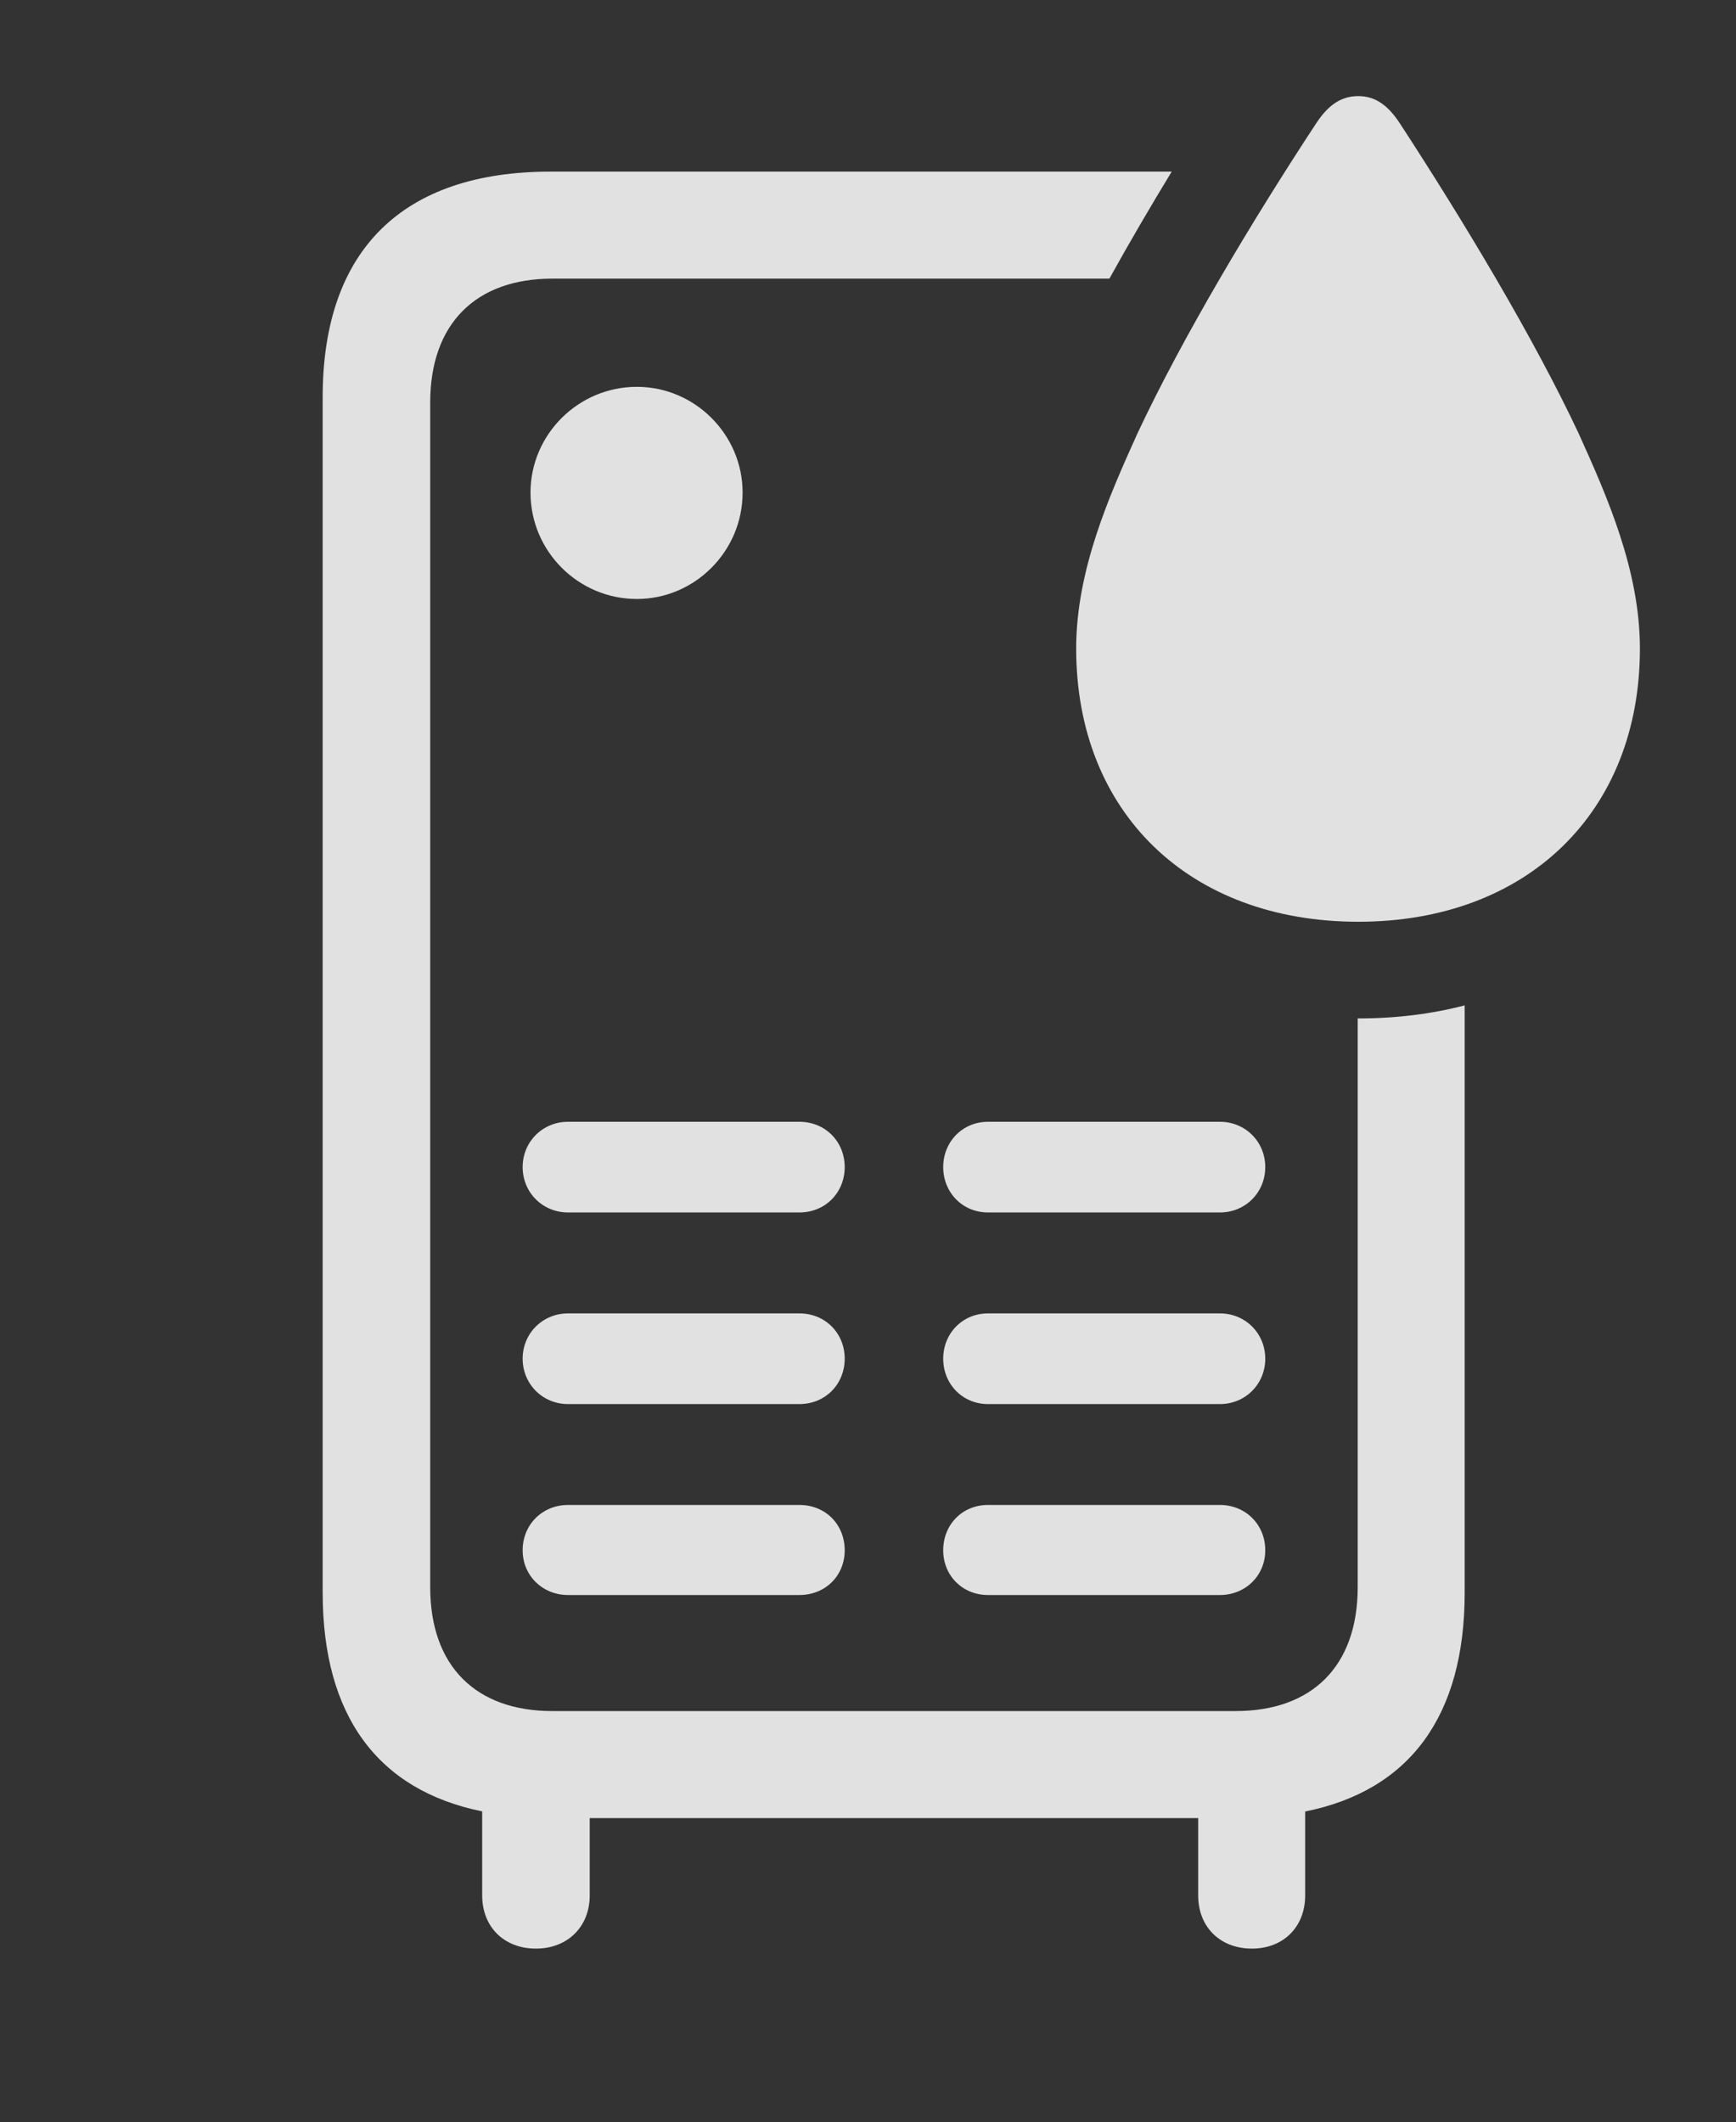 <?xml version="1.0" encoding="UTF-8"?>
<!--Generator: Apple Native CoreSVG 232.5-->
<!DOCTYPE svg
PUBLIC "-//W3C//DTD SVG 1.1//EN"
       "http://www.w3.org/Graphics/SVG/1.1/DTD/svg11.dtd">
<svg version="1.1" xmlns="http://www.w3.org/2000/svg" xmlns:xlink="http://www.w3.org/1999/xlink" width="28.057" height="34.287">
 <rect width="100%" height="100%" fill="#333333" stroke="none"/>
 <g>
  <rect height="34.287" opacity="0" width="28.057" x="0" y="0"/>
  <path d="M17.93 4.502L8.926 4.502C7.695 4.502 6.953 5.225 6.953 6.504L6.953 25.645C6.953 26.924 7.695 27.646 8.926 27.646L19.971 27.646C21.201 27.646 21.943 26.924 21.943 25.645L21.943 16.455C21.947 16.455 21.95 16.455 21.953 16.455C22.559 16.455 23.136 16.384 23.672 16.244L23.672 25.732C23.672 27.722 22.787 28.928 21.094 29.269L21.094 30.625C21.094 31.133 20.742 31.484 20.234 31.484C19.717 31.484 19.365 31.133 19.365 30.625L19.365 29.375L9.531 29.375L9.531 30.625C9.531 31.133 9.17 31.484 8.662 31.484C8.145 31.484 7.793 31.133 7.793 30.625L7.793 29.267C6.103 28.924 5.215 27.718 5.215 25.732L5.215 6.416C5.215 4.033 6.514 2.773 8.896 2.773L18.937 2.773C18.591 3.341 18.249 3.926 17.93 4.502ZM13.652 25.049C13.652 25.459 13.34 25.771 12.92 25.771L9.18 25.771C8.77 25.771 8.447 25.459 8.447 25.049C8.447 24.629 8.77 24.316 9.18 24.316L12.92 24.316C13.34 24.316 13.652 24.629 13.652 25.049ZM20.449 25.049C20.449 25.459 20.127 25.771 19.717 25.771L15.967 25.771C15.557 25.771 15.244 25.459 15.244 25.049C15.244 24.629 15.557 24.316 15.967 24.316L19.717 24.316C20.127 24.316 20.449 24.629 20.449 25.049ZM13.652 21.953C13.652 22.363 13.34 22.686 12.92 22.686L9.18 22.686C8.77 22.686 8.447 22.363 8.447 21.953C8.447 21.543 8.77 21.221 9.18 21.221L12.92 21.221C13.34 21.221 13.652 21.543 13.652 21.953ZM20.449 21.953C20.449 22.363 20.127 22.686 19.717 22.686L15.967 22.686C15.557 22.686 15.244 22.363 15.244 21.953C15.244 21.543 15.557 21.221 15.967 21.221L19.717 21.221C20.127 21.221 20.449 21.543 20.449 21.953ZM13.652 18.857C13.652 19.268 13.34 19.59 12.92 19.59L9.18 19.59C8.77 19.59 8.447 19.268 8.447 18.857C8.447 18.447 8.77 18.125 9.18 18.125L12.92 18.125C13.34 18.125 13.652 18.447 13.652 18.857ZM20.449 18.857C20.449 19.268 20.127 19.59 19.717 19.59L15.967 19.59C15.557 19.59 15.244 19.268 15.244 18.857C15.244 18.447 15.557 18.125 15.967 18.125L19.717 18.125C20.127 18.125 20.449 18.447 20.449 18.857ZM12.002 7.959C12.002 8.906 11.23 9.678 10.293 9.678C9.346 9.678 8.574 8.906 8.574 7.959C8.574 7.021 9.346 6.25 10.293 6.25C11.23 6.25 12.002 7.021 12.002 7.959Z" fill="#ffffff" fill-opacity="0.85"/>
  <path d="M21.953 14.893C24.678 14.893 26.504 13.125 26.504 10.479C26.504 9.209 25.967 8.008 25.518 7.012C24.785 5.449 23.643 3.555 22.617 1.982C22.422 1.689 22.217 1.553 21.953 1.553C21.68 1.553 21.475 1.689 21.279 1.982C20.244 3.555 19.111 5.449 18.379 7.012C17.93 8.008 17.393 9.209 17.393 10.479C17.393 13.125 19.219 14.893 21.953 14.893Z" fill="#ffffff" fill-opacity="0.85"/>
 </g>
</svg>
